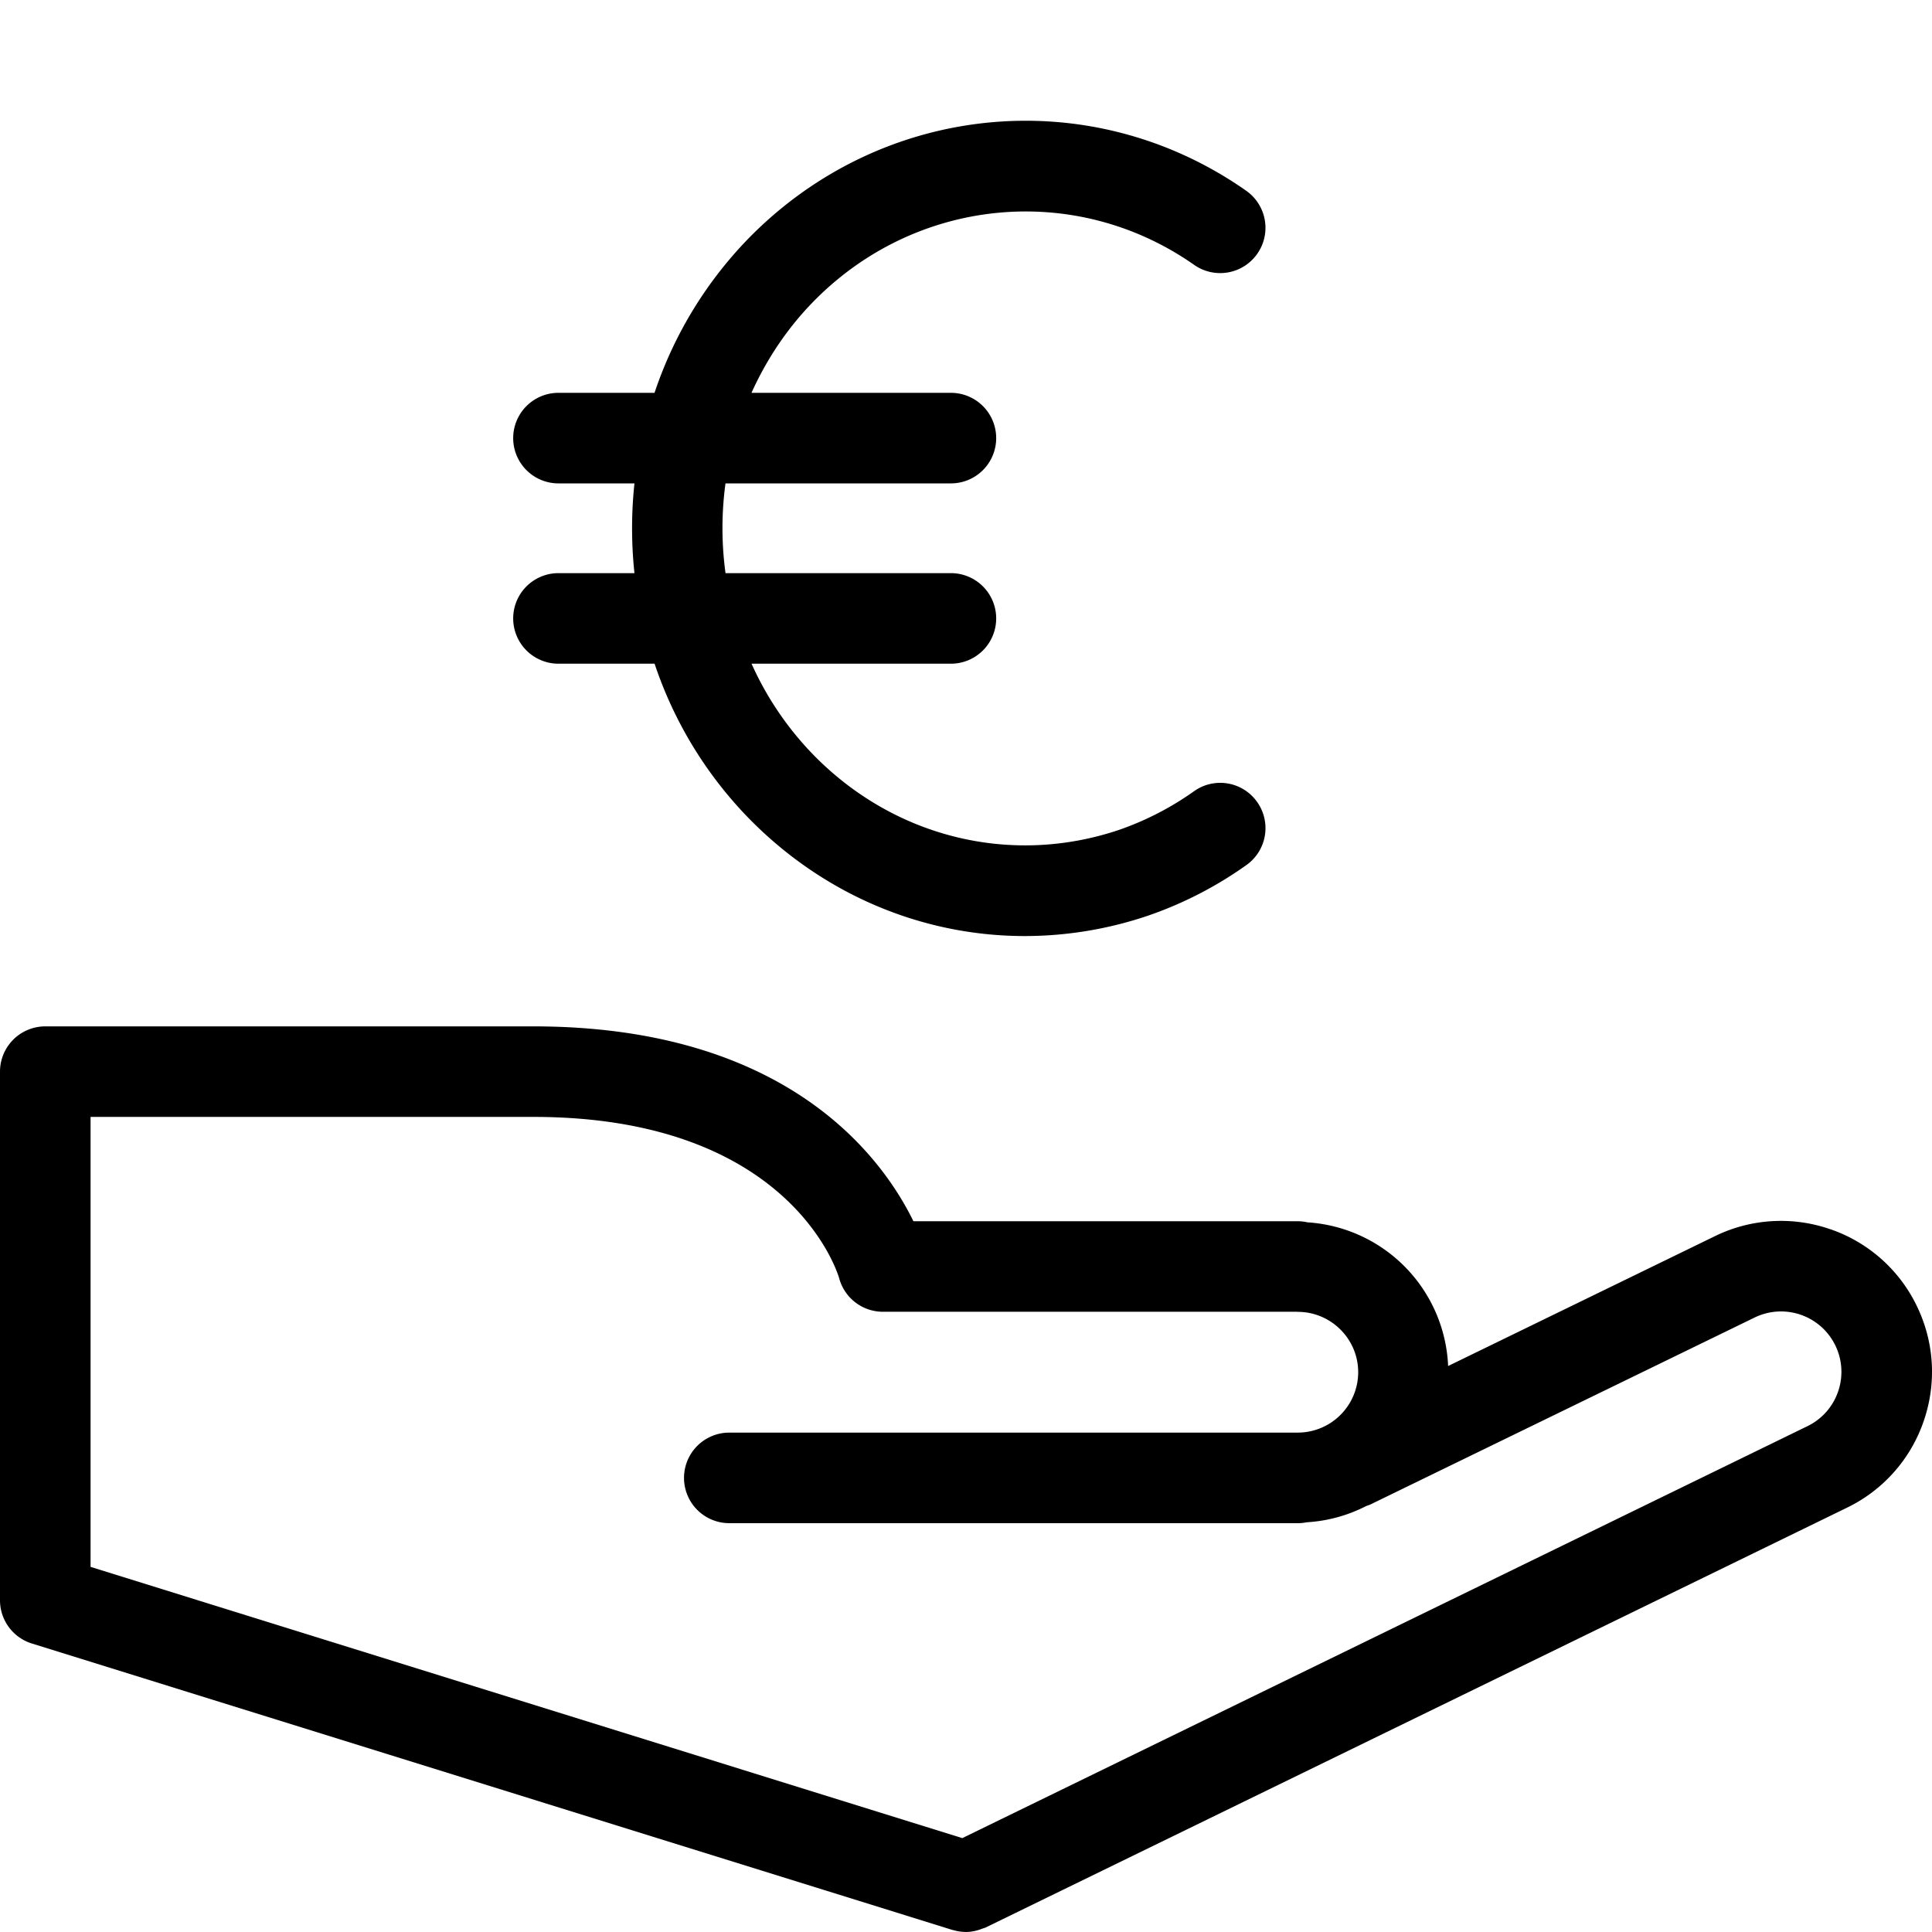 <svg width="64" height="64" viewBox="0 0 64 64" fill="none" xmlns="http://www.w3.org/2000/svg"><path fill-rule="evenodd" clip-rule="evenodd" d="M18.5 21.986a1.5 1.5 0 0 1 0-3h2.517a14.07 14.07 0 0 1 0-2.973H18.5a1.5 1.5 0 0 1 0-3h3.182a13.44 13.44 0 0 1 3.041-5.04c4.418-4.59 11.381-5.285 16.558-1.655a1.5 1.5 0 0 1-1.722 2.457C35.6 6 30.27 6.535 26.884 10.053c-.85.883-1.506 1.89-1.99 2.96H31.5a1.5 1.5 0 0 1 0 3h-7.467c-.134.988-.134 1.987.001 2.973H31.5a1.5 1.5 0 0 1 0 3h-6.604a10.44 10.44 0 0 0 1.99 2.958c2.678 2.786 6.58 3.76 10.181 2.548a9.848 9.848 0 0 0 2.493-1.286 1.495 1.495 0 0 1 2.088.366 1.498 1.498 0 0 1-.366 2.089 12.792 12.792 0 0 1-3.256 1.673 12.748 12.748 0 0 1-4.079.674c-3.41 0-6.726-1.388-9.223-3.984a13.435 13.435 0 0 1-3.04-5.038H18.5Zm41.373 25.258a1.99 1.99 0 0 0 1.016-1.146 2 2 0 0 0-2.769-2.451l-12.722 6.19a.639.639 0 0 1-.09.034l-.05.018a4.939 4.939 0 0 1-1.965.538c-.097.02-.2.03-.302.03H24.159a1.5 1.5 0 1 1 0-3H42.99a2.004 2.004 0 0 0 2.002-2c0-1.102-.9-2-2.002-2l-.03-.003H29.249a1.502 1.502 0 0 1-1.45-1.11c-.058-.205-1.65-5.345-10.134-5.345H3v14.906l28.877 8.985 27.996-13.646Zm.753-6.527a4.971 4.971 0 0 1 2.867 2.537c.584 1.2.667 2.558.232 3.822a4.972 4.972 0 0 1-2.537 2.866L32.657 63.848a.461.461 0 0 1-.083.03l-.048.016A1.486 1.486 0 0 1 32 64h-.005l-.006-.002a1.476 1.476 0 0 1-.414-.062l-.01-.001c-.004 0-.008 0-.011-.002l-30.499-9.49A1.5 1.5 0 0 1 0 53.01V35.5A1.5 1.5 0 0 1 1.5 34h16.165c8.418 0 11.563 4.347 12.593 6.455H42.99c.109 0 .214.013.316.036a4.983 4.983 0 0 1 4.665 4.76l8.835-4.3a4.977 4.977 0 0 1 3.819-.233Z" fill="currentColor"/></svg>
